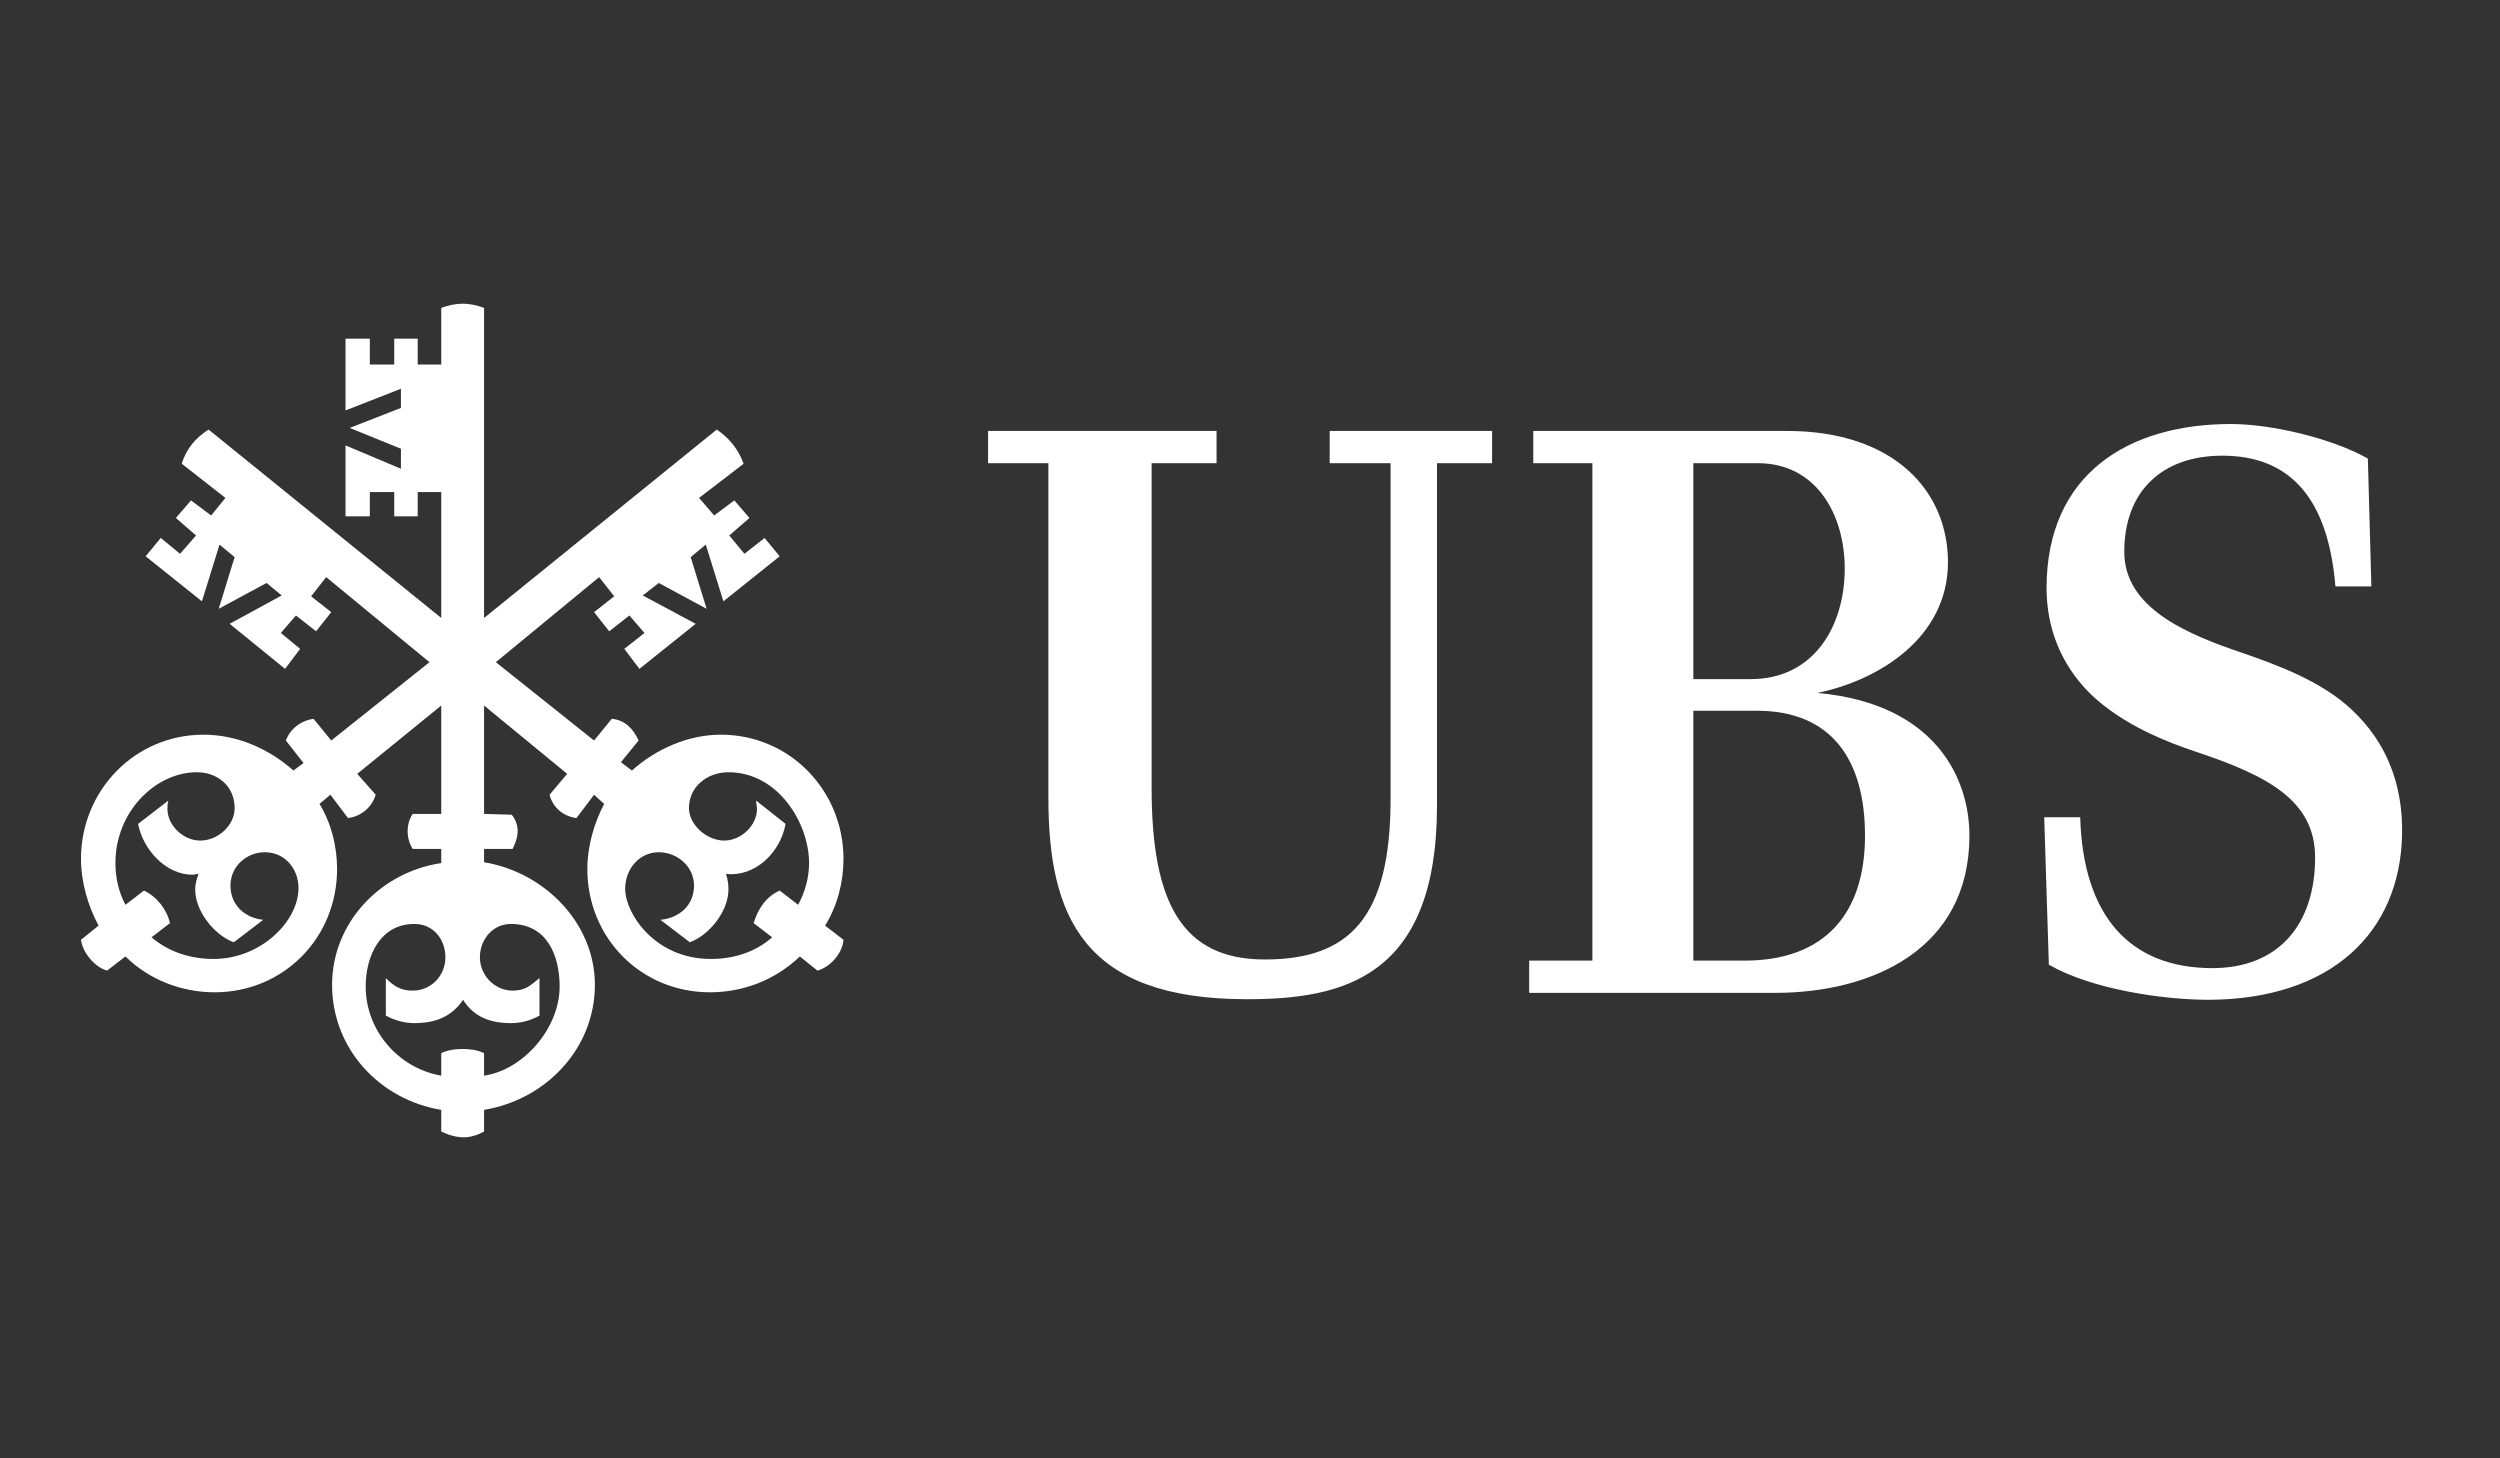 <svg width="48" height="28" viewBox="0 0 48 28" fill="none" xmlns="http://www.w3.org/2000/svg">
<rect x="0" y="0" width="48" height="28" fill="#333333" stroke="none"/>
<path fill-rule="evenodd" clip-rule="evenodd" d="M27.59 15.47C27.59 18.787 25.764 19.185 23.937 19.185C20.797 19.185 20.129 17.593 20.129 15.316V8.893H18.971V8.274H23.358V8.893H22.111V15.128C22.111 17.328 22.69 18.422 24.283 18.422C25.908 18.422 26.699 17.626 26.699 15.338V8.893H25.53V8.274H28.648V8.893H27.59V15.47ZM30.574 18.444V8.893H29.439V8.274H34.305C36.376 8.274 37.401 9.435 37.401 10.794C37.401 12.242 36.076 13.061 34.895 13.304C37.189 13.514 37.813 14.973 37.813 16.045C37.813 18.234 35.931 19.063 34.082 19.063H29.36V18.444H30.574ZM35.419 10.916C35.419 9.91 34.895 8.893 33.748 8.893H32.512V13.039H33.614C34.828 13.039 35.419 12.021 35.419 10.916ZM35.808 16.045C35.808 14.608 35.185 13.646 33.726 13.646H32.512V18.444H33.492C35.04 18.444 35.808 17.538 35.808 16.045ZM42.668 8.749C41.521 8.749 40.786 9.424 40.786 10.595C40.786 11.657 41.944 12.165 43.069 12.541C43.737 12.773 44.583 13.083 45.163 13.635C45.797 14.232 46.142 15.028 46.12 16.034C46.076 17.914 44.751 19.185 42.412 19.196C41.532 19.196 40.163 18.997 39.338 18.522L39.249 15.692H39.94C39.995 17.593 40.897 18.588 42.479 18.588C43.748 18.588 44.45 17.748 44.45 16.465C44.45 15.36 43.526 14.885 42.122 14.42C41.666 14.266 40.764 13.934 40.129 13.315C39.561 12.751 39.294 12.043 39.294 11.292C39.294 9.092 40.875 8.141 42.835 8.141C43.615 8.141 44.784 8.418 45.463 8.805L45.53 11.259H44.84C44.695 9.512 43.926 8.749 42.668 8.749Z" fill="white"/>
<path fill-rule="evenodd" clip-rule="evenodd" d="M13.551 10.457L13.261 10.697L13.567 11.689L12.648 11.193L12.341 11.433L13.357 11.977L12.277 12.842L11.987 12.458L12.374 12.153L12.084 11.817L11.697 12.121L11.406 11.753L11.793 11.449L11.503 11.081L9.52 12.714L11.406 14.218L11.745 13.802C11.987 13.818 12.164 13.994 12.261 14.218L11.922 14.634L12.132 14.794C12.6 14.378 13.212 14.106 13.841 14.106C15.163 14.106 16.195 15.179 16.195 16.491C16.195 16.923 16.082 17.388 15.841 17.772L16.195 18.044C16.179 18.3 15.937 18.572 15.695 18.636L15.357 18.364C14.889 18.812 14.277 19.052 13.632 19.052C12.309 19.052 11.277 18.012 11.277 16.683C11.277 16.251 11.406 15.803 11.6 15.435L11.406 15.259L11.068 15.707C10.826 15.675 10.616 15.515 10.552 15.259L10.89 14.858L9.294 13.546V15.627L9.826 15.643C9.891 15.723 9.939 15.835 9.939 15.963C9.939 16.075 9.891 16.203 9.842 16.299H9.294V16.555C10.455 16.747 11.422 17.724 11.422 18.908C11.422 20.141 10.471 21.117 9.294 21.309V21.725C9.181 21.789 9.036 21.837 8.907 21.837C8.762 21.837 8.601 21.789 8.472 21.725V21.309C7.295 21.117 6.376 20.141 6.376 18.908C6.376 17.724 7.295 16.747 8.472 16.571V16.299H7.924C7.859 16.203 7.827 16.075 7.827 15.963C7.827 15.835 7.859 15.723 7.924 15.627H8.472V13.546L6.859 14.858L7.214 15.259C7.134 15.515 6.924 15.675 6.682 15.707L6.344 15.259L6.134 15.435C6.36 15.803 6.472 16.251 6.472 16.683C6.472 18.012 5.441 19.052 4.118 19.052C3.49 19.052 2.861 18.812 2.409 18.364L2.055 18.636C1.829 18.572 1.587 18.3 1.555 18.044L1.893 17.772C1.684 17.388 1.555 16.923 1.555 16.491C1.555 15.179 2.587 14.106 3.909 14.106C4.554 14.106 5.166 14.378 5.634 14.794L5.828 14.65L5.489 14.218C5.57 13.994 5.779 13.834 6.021 13.802L6.36 14.218L8.246 12.714L6.263 11.081L5.973 11.449L6.36 11.753L6.069 12.121L5.682 11.817L5.392 12.153L5.763 12.458L5.473 12.842L4.409 11.977L5.408 11.433L5.118 11.193L4.199 11.689L4.505 10.697L4.215 10.457L3.877 11.545L2.796 10.681L3.086 10.329L3.457 10.633L3.764 10.281L3.377 9.945L3.667 9.608L4.054 9.897L4.328 9.56L3.49 8.904C3.57 8.632 3.748 8.408 4.005 8.248L8.472 11.865V9.448H8.02V9.913H7.569V9.448H7.101V9.913H6.634V8.552L7.698 9V8.616L6.714 8.216L7.698 7.832V7.464L6.634 7.88V6.503H7.101V6.999H7.569V6.503H8.02V6.999H8.472V5.911C8.601 5.863 8.746 5.831 8.891 5.831C9.02 5.831 9.165 5.863 9.294 5.911V11.865L13.761 8.248C14.002 8.408 14.18 8.632 14.277 8.904L13.422 9.56L13.712 9.897L14.099 9.608L14.389 9.945L14.002 10.281L14.293 10.633L14.68 10.329L14.97 10.681L13.889 11.545L13.551 10.457ZM4.425 17.003C4.425 17.388 4.715 17.628 5.054 17.66L4.489 18.092C4.102 17.948 3.748 17.484 3.748 17.083C3.748 16.955 3.78 16.875 3.812 16.779C3.764 16.779 3.731 16.795 3.699 16.795C3.183 16.795 2.748 16.315 2.651 15.819L3.232 15.371C3.215 15.435 3.215 15.483 3.215 15.531C3.215 15.851 3.522 16.139 3.844 16.139C4.183 16.139 4.505 15.851 4.505 15.515C4.505 15.099 4.183 14.827 3.78 14.827C2.99 14.827 2.216 15.579 2.216 16.571C2.216 16.859 2.28 17.131 2.409 17.372L2.764 17.099C3.006 17.212 3.199 17.451 3.264 17.724L2.909 17.996C3.248 18.284 3.667 18.412 4.102 18.412C5.005 18.412 5.731 17.692 5.731 17.051C5.731 16.683 5.473 16.363 5.086 16.363C4.731 16.363 4.425 16.635 4.425 17.003ZM9.214 18.38C9.214 18.732 9.504 19.02 9.842 19.02C10.084 19.02 10.181 18.924 10.358 18.78V19.5C10.181 19.596 10.004 19.644 9.81 19.644C9.423 19.644 9.101 19.532 8.891 19.196C8.665 19.532 8.343 19.644 7.956 19.644C7.779 19.644 7.585 19.596 7.408 19.5V18.78C7.569 18.94 7.698 19.02 7.924 19.02C8.278 19.02 8.552 18.732 8.552 18.38C8.552 18.044 8.327 17.74 7.956 17.74C7.295 17.74 7.021 18.364 7.021 18.94C7.021 19.788 7.65 20.509 8.472 20.653V20.221C8.601 20.157 8.746 20.141 8.875 20.141C9.02 20.141 9.165 20.157 9.294 20.221V20.653C10.052 20.541 10.745 19.741 10.745 18.94C10.745 18.348 10.504 17.74 9.81 17.74C9.455 17.74 9.214 18.044 9.214 18.38ZM13.228 15.515C13.228 15.835 13.567 16.139 13.906 16.139C14.228 16.139 14.534 15.851 14.534 15.531C14.534 15.483 14.518 15.435 14.518 15.371L15.083 15.819C14.986 16.363 14.502 16.843 13.938 16.779C13.97 16.875 13.986 16.955 13.986 17.083C13.986 17.484 13.631 17.948 13.245 18.092L12.68 17.66C13.035 17.628 13.325 17.388 13.325 17.003C13.325 16.635 13.003 16.363 12.648 16.363C12.277 16.363 12.003 16.683 12.003 17.067C12.003 17.532 12.567 18.412 13.648 18.412C14.083 18.412 14.502 18.284 14.825 17.996L14.47 17.724C14.551 17.452 14.712 17.212 14.97 17.099L15.325 17.372C15.454 17.131 15.534 16.859 15.534 16.571C15.534 15.803 14.938 14.827 13.986 14.827C13.583 14.827 13.228 15.099 13.228 15.515Z" fill="white"/>
</svg>
